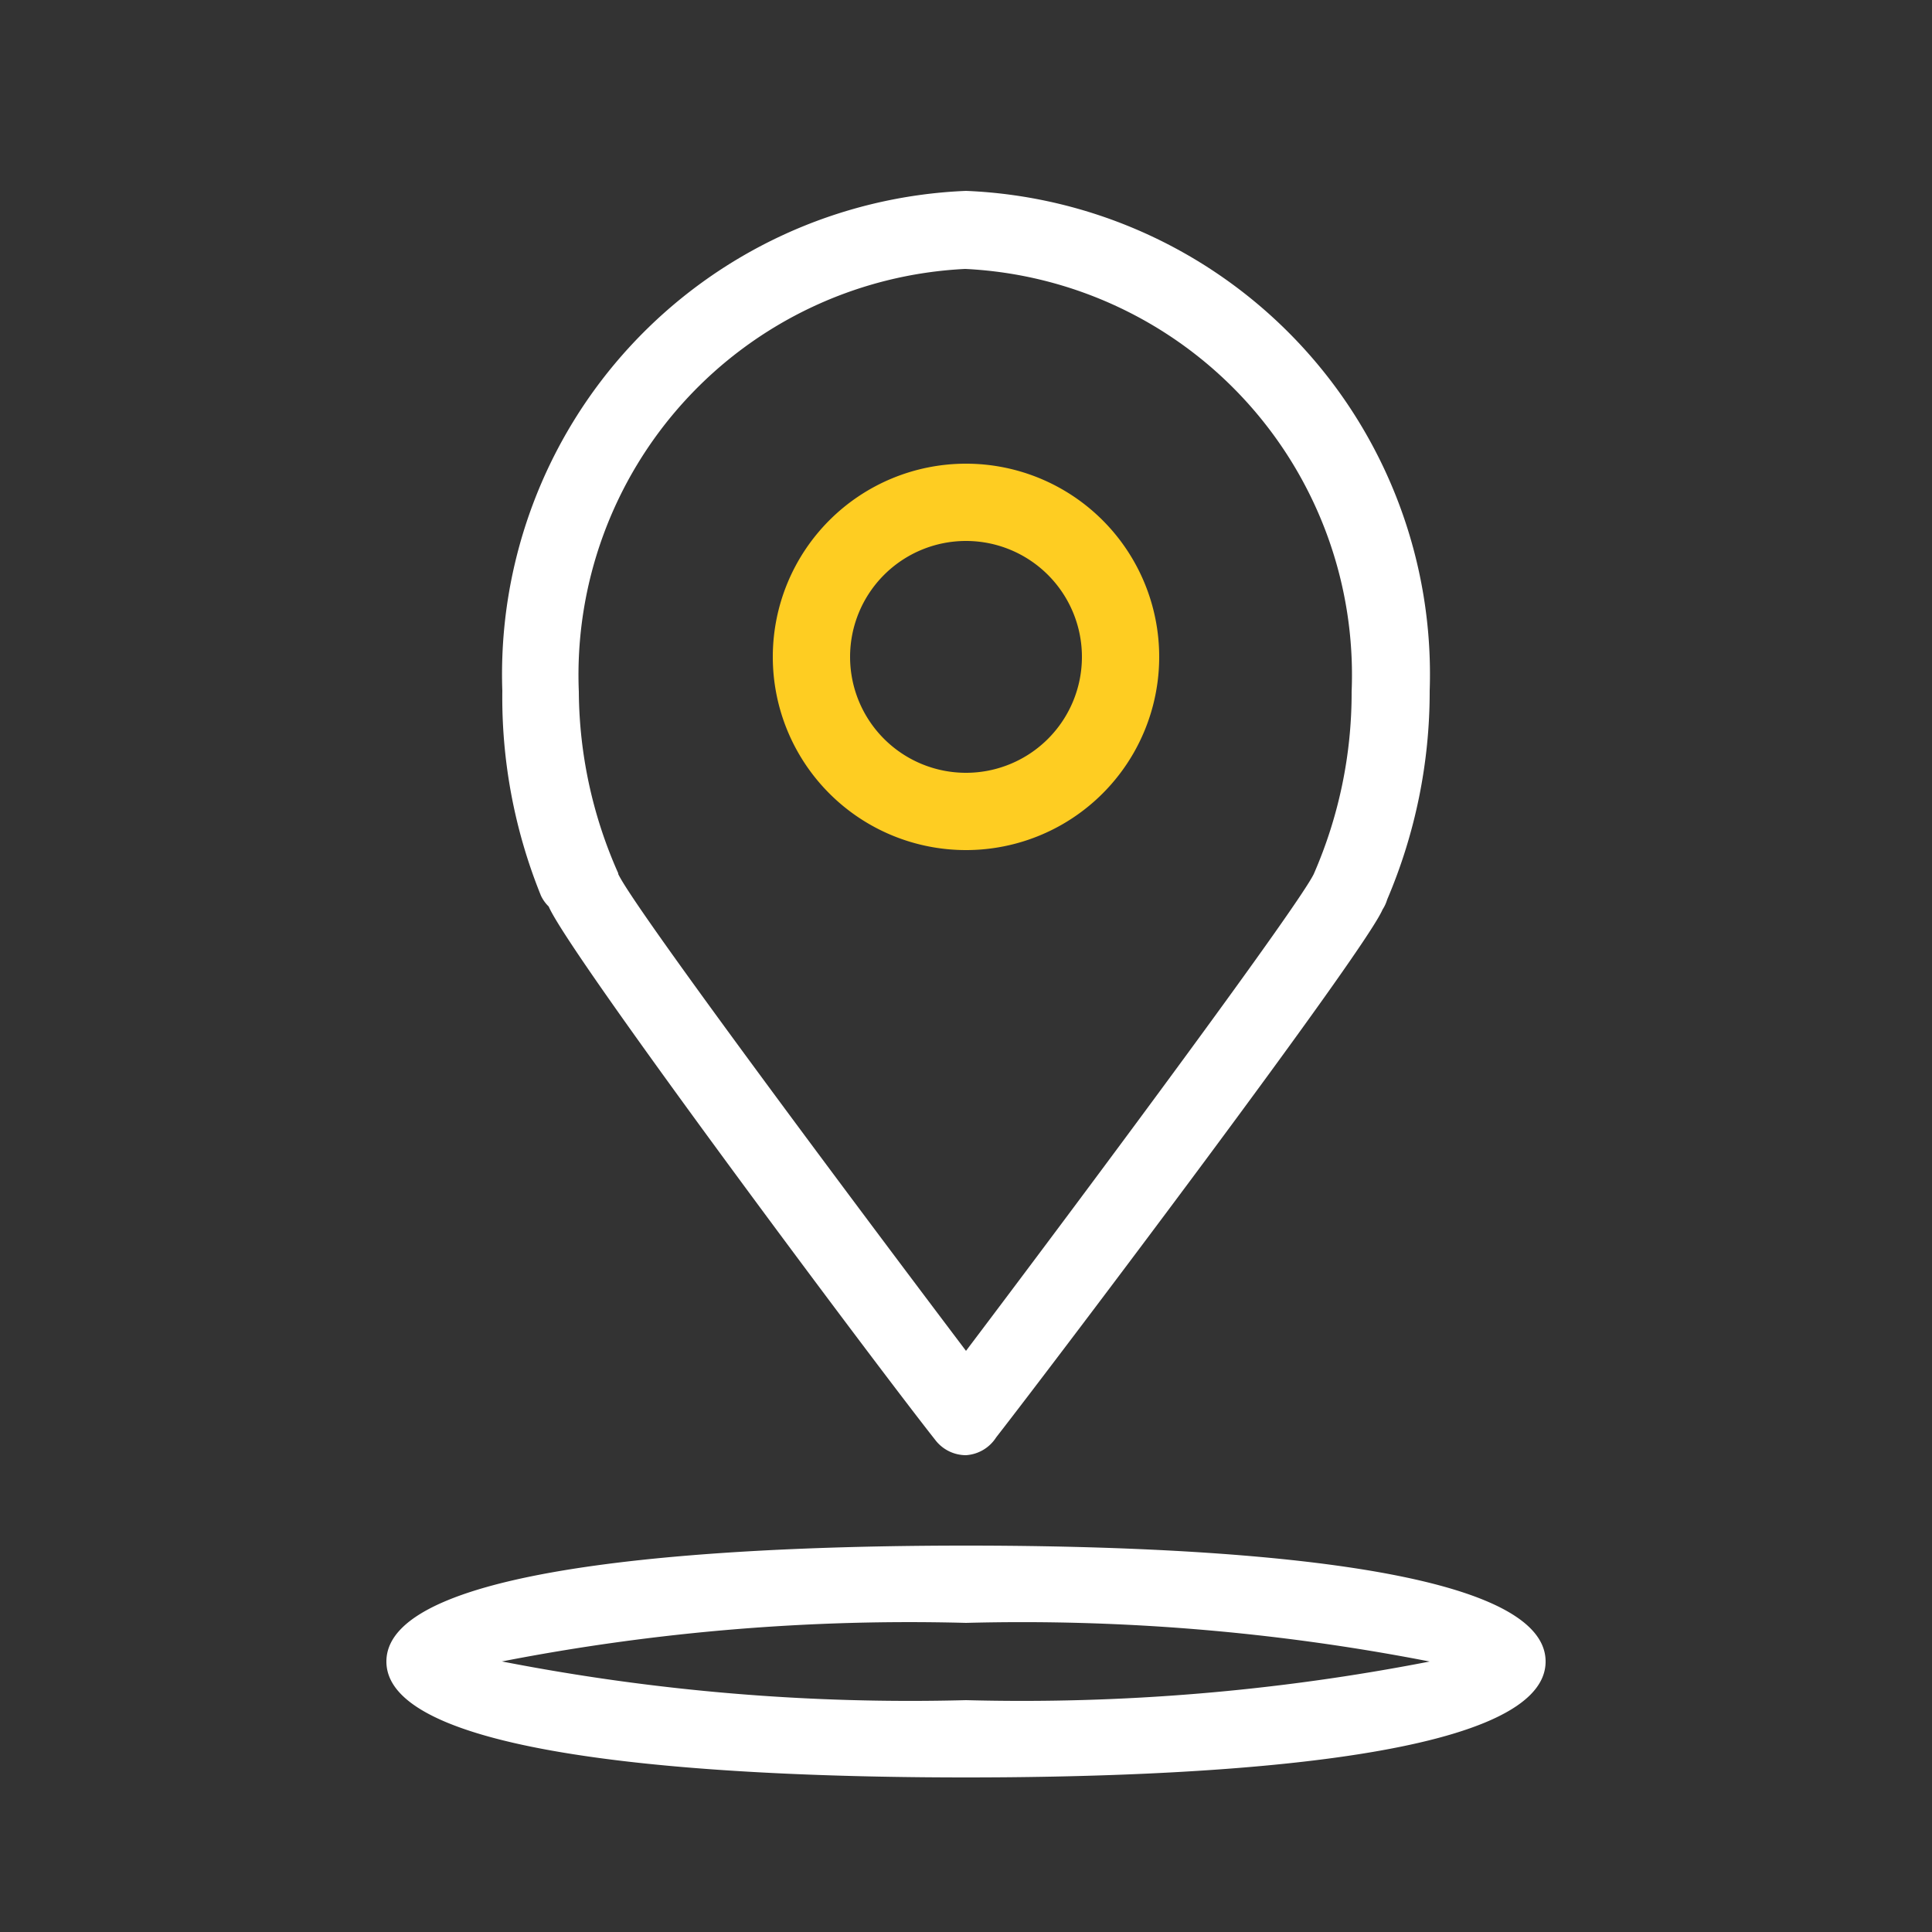 <?xml version="1.0" ?><svg viewBox="0 0 25 25" xmlns="http://www.w3.org/2000/svg"><rect x="0" y="0" width="25" height="25" fill="#333333" stroke="none"/><defs><style>.cls-1{fill:#ffffff;}.cls-2{fill:#fecd22;}</style></defs><title/><g data-name="Layer 4" id="Layer_4"><path class="cls-1" d="M12.5,18.83a.5.5,0,0,1-.4-.2c-.79-1-4.73-6.27-5-6.9A.48.48,0,0,1,7,11.59,6.83,6.83,0,0,1,6.5,8.94a6.26,6.26,0,0,1,6-6.47,6.26,6.26,0,0,1,6,6.47,6.85,6.85,0,0,1-.55,2.7.5.5,0,0,1-.06.13l0,0c-.24.56-4.19,5.79-5,6.83A.5.5,0,0,1,12.5,18.83ZM8,11.31H8c.19.41,2.71,3.8,4.5,6.17,1.79-2.37,4.3-5.76,4.5-6.17h0a5.85,5.85,0,0,0,.49-2.36,5.26,5.26,0,0,0-5-5.47,5.26,5.26,0,0,0-5,5.47A5.85,5.85,0,0,0,8,11.3Z"/><path class="cls-2" d="M12.5,11A2.5,2.5,0,1,1,15,8.5,2.5,2.5,0,0,1,12.5,11Zm0-4A1.5,1.5,0,1,0,14,8.5,1.5,1.5,0,0,0,12.5,7Z"/><path class="cls-1" d="M12.5,23C9.7,23,5,22.81,5,21.5S9.7,20,12.5,20s7.5.19,7.5,1.5S15.3,23,12.5,23Zm-6-1.5a27.56,27.56,0,0,0,6,.5,27.56,27.56,0,0,0,6-.5,27.56,27.56,0,0,0-6-.5A27.56,27.56,0,0,0,6.49,21.5Zm12.59.21h0Z"/></g></svg>
